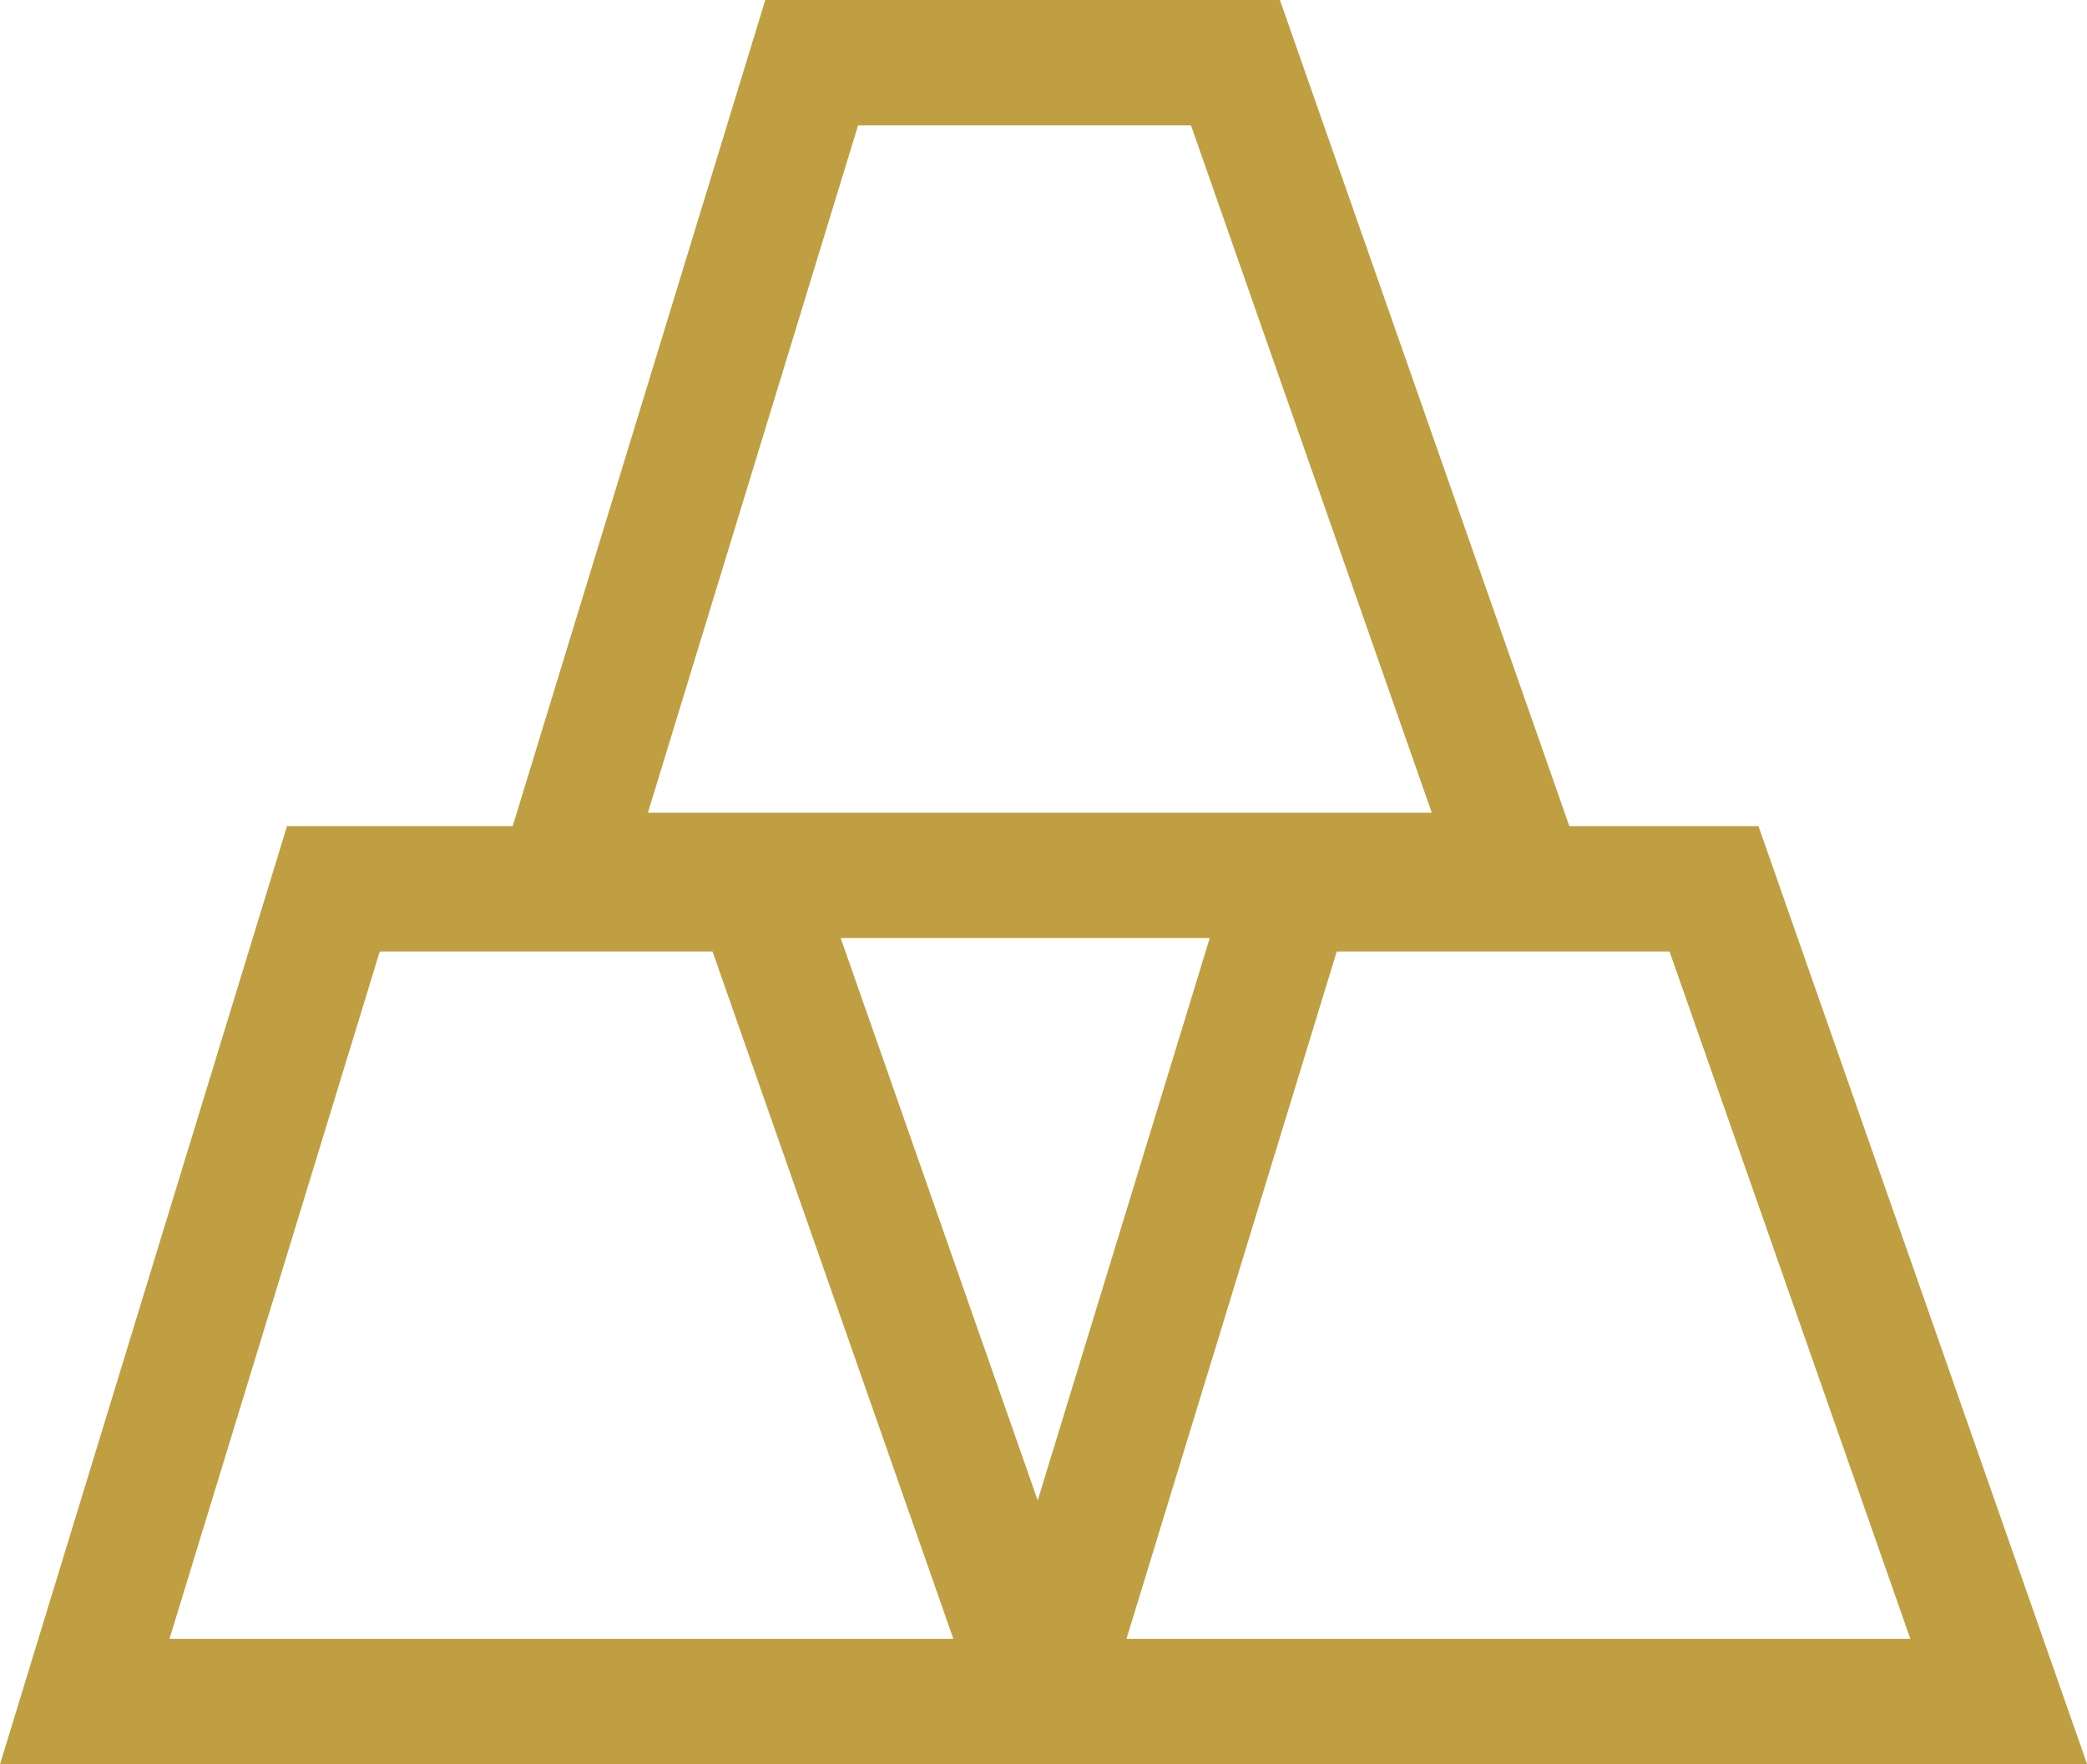 <svg xmlns="http://www.w3.org/2000/svg" width="16.646" height="14.071" viewBox="0 0 16.646 14.071"><defs><style>.a{fill:none;stroke:#bf9f41;stroke-miterlimit:10;fill-rule:evenodd;}</style></defs><g transform="translate(0.676 0.5)"><path class="a" d="M17.683,58.432H10.05l1.983-6.482h3.379Z" transform="translate(-10.05 -45.361)"/><path class="a" d="M66.22,58.432H58.587L60.57,51.95h3.379Z" transform="translate(-50.954 -45.361)"/><path class="a" d="M41.951,16.532H34.318L36.3,10.05H39.68Z" transform="translate(-30.502 -10.05)"/></g></svg>